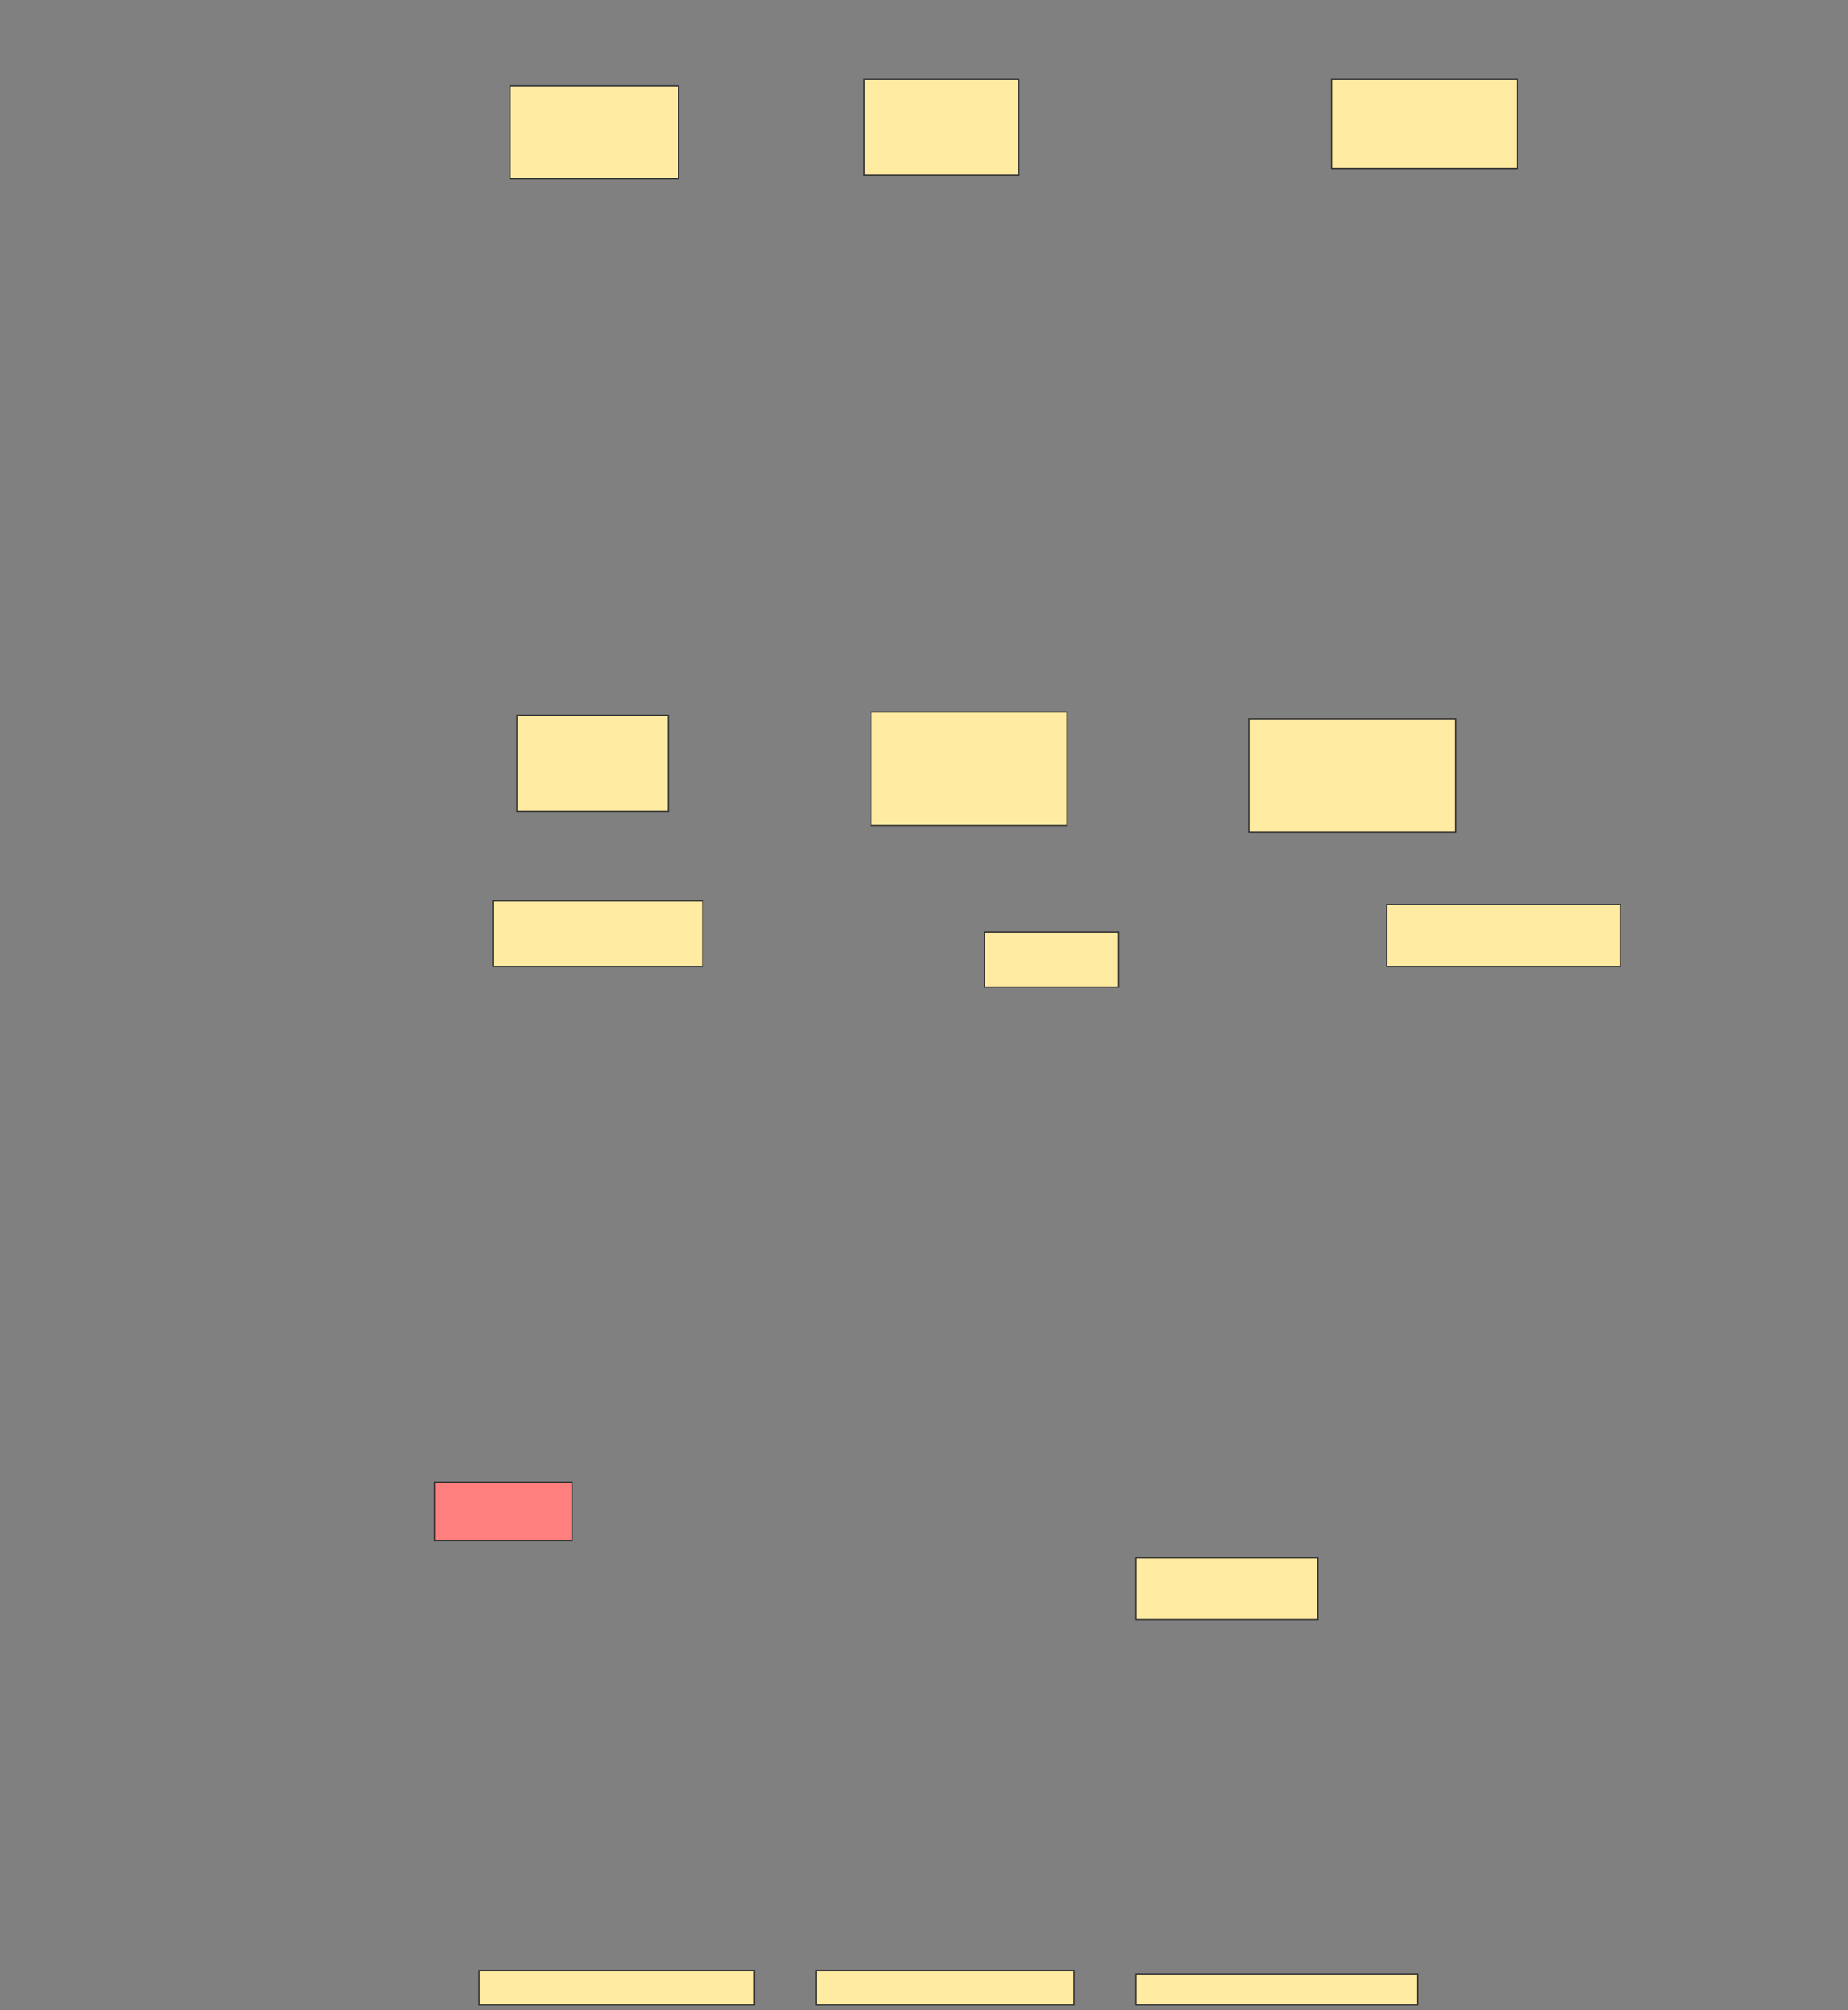<svg height="1670" width="1536" xmlns="http://www.w3.org/2000/svg">
 <rect width="100%" height="100%" fill="#808080" stroke="none"/>
 <!-- Created with Image Occlusion Enhanced -->
 <g>
  <title>Labels</title>
 </g>
 <g>
  <title>Masks</title>
  <rect fill="#FFEBA2" height="77.143" id="aac610a21d35441b902f50335b6da58f-ao-1" stroke="#2D2D2D" width="140" x="424" y="71.429"/>
  <rect fill="#FFEBA2" height="80" id="aac610a21d35441b902f50335b6da58f-ao-2" stroke="#2D2D2D" width="128.571" x="718.286" y="65.714"/>
  <rect fill="#FFEBA2" height="74.286" id="aac610a21d35441b902f50335b6da58f-ao-3" stroke="#2D2D2D" width="154.286" x="1106.857" y="65.714"/>
  <rect fill="#FFEBA2" height="80" id="aac610a21d35441b902f50335b6da58f-ao-4" stroke="#2D2D2D" width="125.714" x="429.714" y="594.286"/>
  <rect fill="#FFEBA2" height="94.286" id="aac610a21d35441b902f50335b6da58f-ao-5" stroke="#2D2D2D" width="162.857" x="724" y="591.429"/>
  <rect fill="#FFEBA2" height="94.286" id="aac610a21d35441b902f50335b6da58f-ao-6" stroke="#2D2D2D" width="171.429" x="1038.286" y="597.143"/>
  <rect fill="#FFEBA2" height="54.286" id="aac610a21d35441b902f50335b6da58f-ao-7" stroke="#2D2D2D" width="174.286" x="409.714" y="748.571"/>
  <rect fill="#FFEBA2" height="45.714" id="aac610a21d35441b902f50335b6da58f-ao-8" stroke="#2D2D2D" width="111.429" x="818.286" y="774.286"/>
  <rect fill="#FFEBA2" height="51.429" id="aac610a21d35441b902f50335b6da58f-ao-9" stroke="#2D2D2D" width="194.286" x="1152.572" y="751.429"/>
  <rect class="qshape" fill="#FF7E7E" height="48.571" id="aac610a21d35441b902f50335b6da58f-ao-10" stroke="#2D2D2D" width="114.286" x="361.143" y="1231.429"/>
  <rect fill="#FFEBA2" height="51.429" id="aac610a21d35441b902f50335b6da58f-ao-11" stroke="#2D2D2D" width="151.429" x="944" y="1294.286"/>
  <rect fill="#FFEBA2" height="28.571" id="aac610a21d35441b902f50335b6da58f-ao-12" stroke="#2D2D2D" width="228.571" x="398.286" y="1637.143"/>
  <rect fill="#FFEBA2" height="28.571" id="aac610a21d35441b902f50335b6da58f-ao-13" stroke="#2D2D2D" width="214.286" x="678.286" y="1637.143"/>
  <rect fill="#FFEBA2" height="25.714" id="aac610a21d35441b902f50335b6da58f-ao-14" stroke="#2D2D2D" width="234.286" x="944" y="1640"/>
 </g>
</svg>